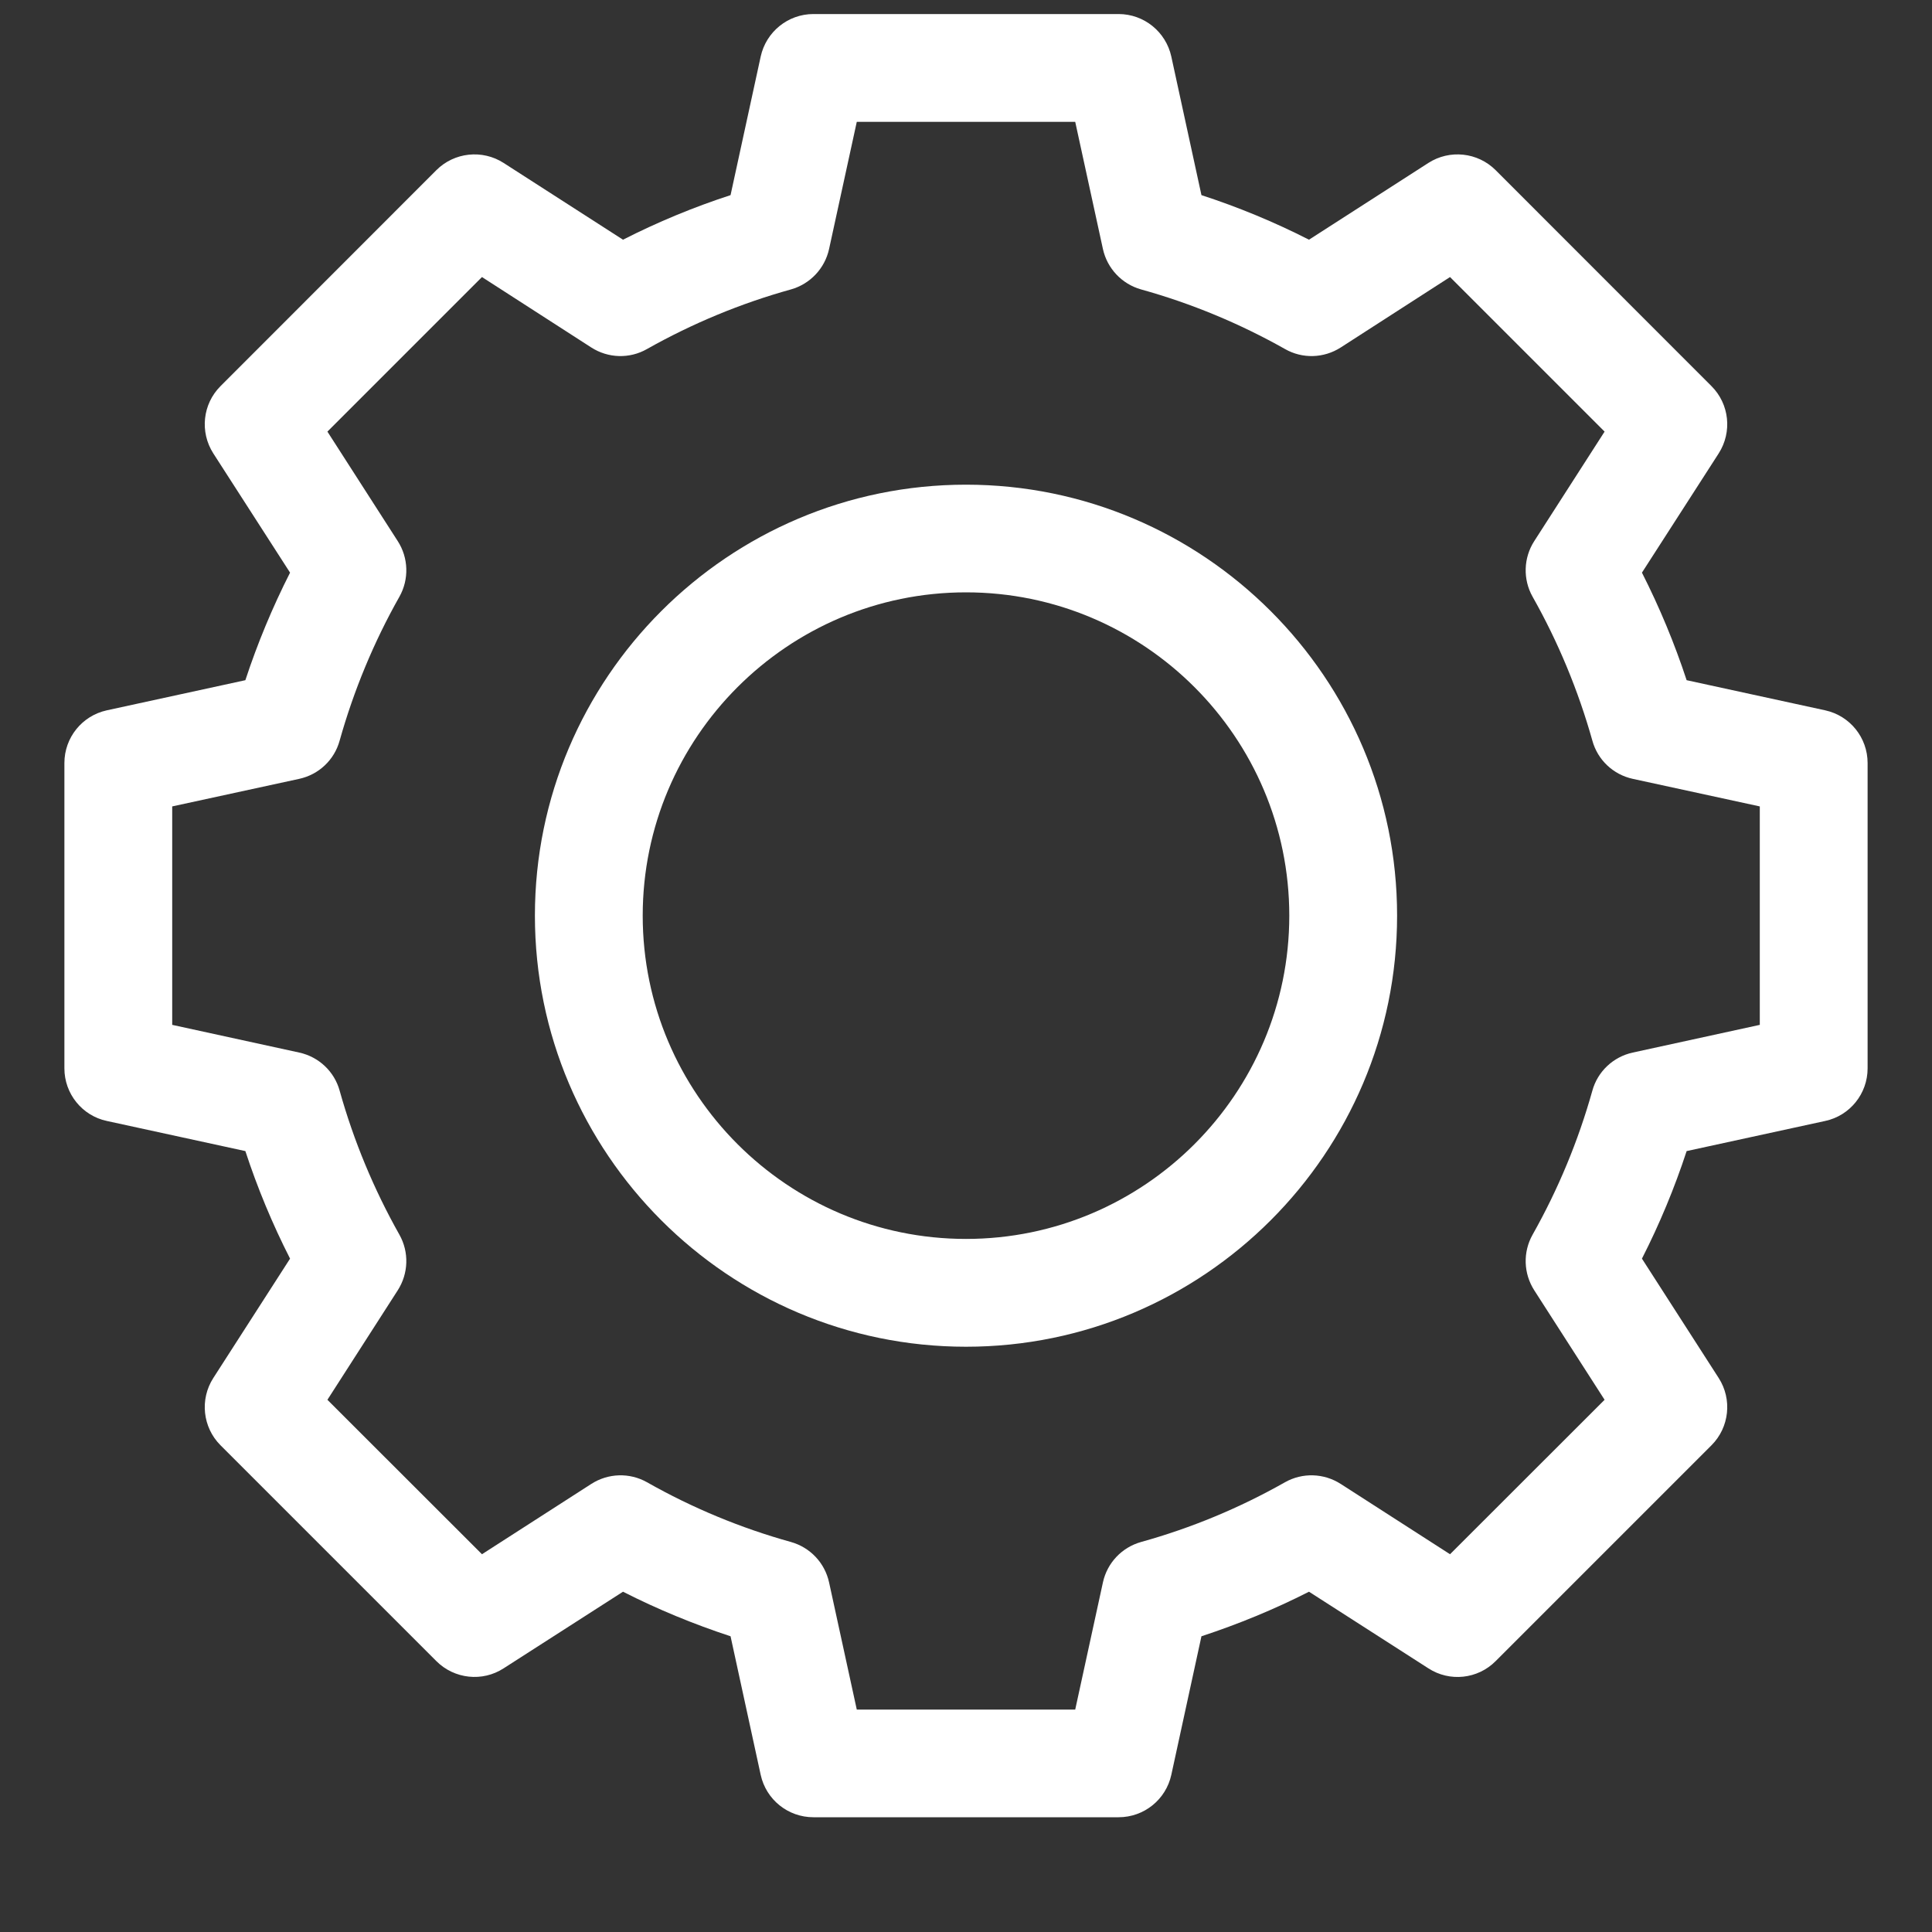 <svg width="15" height="15" viewBox="0 0 15 15" fill="none" xmlns="http://www.w3.org/2000/svg">
<rect x="0" y="0" width="15" height="15" fill="#333333" stroke="none"/>
<g clip-path="url(#clip0)">
<path d="M7.5 3.763C5.655 3.763 4.153 5.264 4.153 7.109C4.153 8.955 5.655 10.456 7.5 10.456C9.345 10.456 10.847 8.955 10.847 7.109C10.847 5.264 9.345 3.763 7.5 3.763ZM7.5 9.619C6.116 9.619 4.99 8.493 4.99 7.109C4.99 5.725 6.116 4.599 7.5 4.599C8.884 4.599 10.01 5.725 10.01 7.109C10.01 8.493 8.884 9.619 7.5 9.619Z" fill="white"/>
<path d="M14.171 5.515L13.095 5.281C13.001 4.995 12.885 4.716 12.748 4.446L13.344 3.52C13.45 3.354 13.427 3.137 13.288 2.998L11.612 1.321C11.473 1.182 11.255 1.159 11.09 1.265L10.163 1.861C9.894 1.724 9.614 1.608 9.328 1.515L9.094 0.439C9.052 0.247 8.882 0.109 8.685 0.109H6.315C6.118 0.109 5.948 0.247 5.906 0.439L5.672 1.515C5.386 1.608 5.106 1.724 4.837 1.861L3.91 1.265C3.745 1.159 3.527 1.182 3.388 1.321L1.712 2.998C1.573 3.137 1.55 3.354 1.656 3.52L2.252 4.446C2.115 4.716 1.999 4.995 1.905 5.281L0.829 5.515C0.637 5.557 0.5 5.727 0.5 5.924V8.295C0.5 8.491 0.637 8.662 0.829 8.703L1.905 8.937C1.999 9.224 2.115 9.503 2.252 9.772L1.656 10.699C1.55 10.864 1.573 11.082 1.712 11.221L3.388 12.897C3.527 13.036 3.745 13.06 3.91 12.953L4.837 12.358C5.106 12.495 5.386 12.61 5.672 12.704L5.906 13.78C5.948 13.972 6.118 14.109 6.315 14.109H8.685C8.882 14.109 9.052 13.972 9.094 13.78L9.328 12.704C9.614 12.61 9.894 12.495 10.163 12.358L11.09 12.953C11.255 13.06 11.473 13.037 11.612 12.897L13.288 11.221C13.427 11.082 13.45 10.864 13.344 10.699L12.748 9.772C12.885 9.503 13.001 9.224 13.095 8.937L14.171 8.703C14.363 8.662 14.5 8.491 14.5 8.295V5.924C14.5 5.727 14.363 5.557 14.171 5.515ZM13.663 7.957L12.677 8.172C12.525 8.205 12.404 8.319 12.363 8.468C12.254 8.857 12.098 9.233 11.899 9.586C11.823 9.721 11.828 9.887 11.912 10.018L12.458 10.868L11.258 12.067L10.409 11.521C10.278 11.437 10.112 11.432 9.977 11.508C9.624 11.708 9.248 11.864 8.859 11.972C8.71 12.014 8.596 12.134 8.563 12.286L8.348 13.273H6.652L6.437 12.286C6.404 12.134 6.29 12.014 6.141 11.972C5.752 11.864 5.376 11.708 5.023 11.508C4.888 11.432 4.722 11.437 4.591 11.521L3.742 12.067L2.542 10.868L3.088 10.018C3.172 9.887 3.177 9.721 3.101 9.586C2.902 9.233 2.746 8.857 2.637 8.468C2.596 8.319 2.475 8.205 2.323 8.172L1.337 7.957V6.261L2.323 6.047C2.475 6.014 2.596 5.9 2.637 5.75C2.746 5.362 2.902 4.985 3.101 4.633C3.177 4.498 3.172 4.331 3.088 4.201L2.542 3.351L3.742 2.151L4.591 2.698C4.722 2.782 4.888 2.787 5.023 2.71C5.376 2.511 5.752 2.355 6.141 2.247C6.29 2.205 6.404 2.084 6.437 1.933L6.652 0.946H8.348L8.563 1.933C8.596 2.084 8.71 2.205 8.859 2.247C9.248 2.355 9.624 2.511 9.977 2.71C10.112 2.787 10.278 2.782 10.409 2.698L11.258 2.151L12.458 3.351L11.912 4.201C11.828 4.331 11.823 4.498 11.899 4.633C12.098 4.985 12.254 5.362 12.363 5.75C12.404 5.9 12.525 6.014 12.677 6.047L13.663 6.261V7.957Z" fill="white"/>
</g>
<defs>
<clipPath id="clip0">
<rect width="14" height="14" fill="white" transform="translate(0.5 0.109)"/>
</clipPath>
</defs>
</svg>
